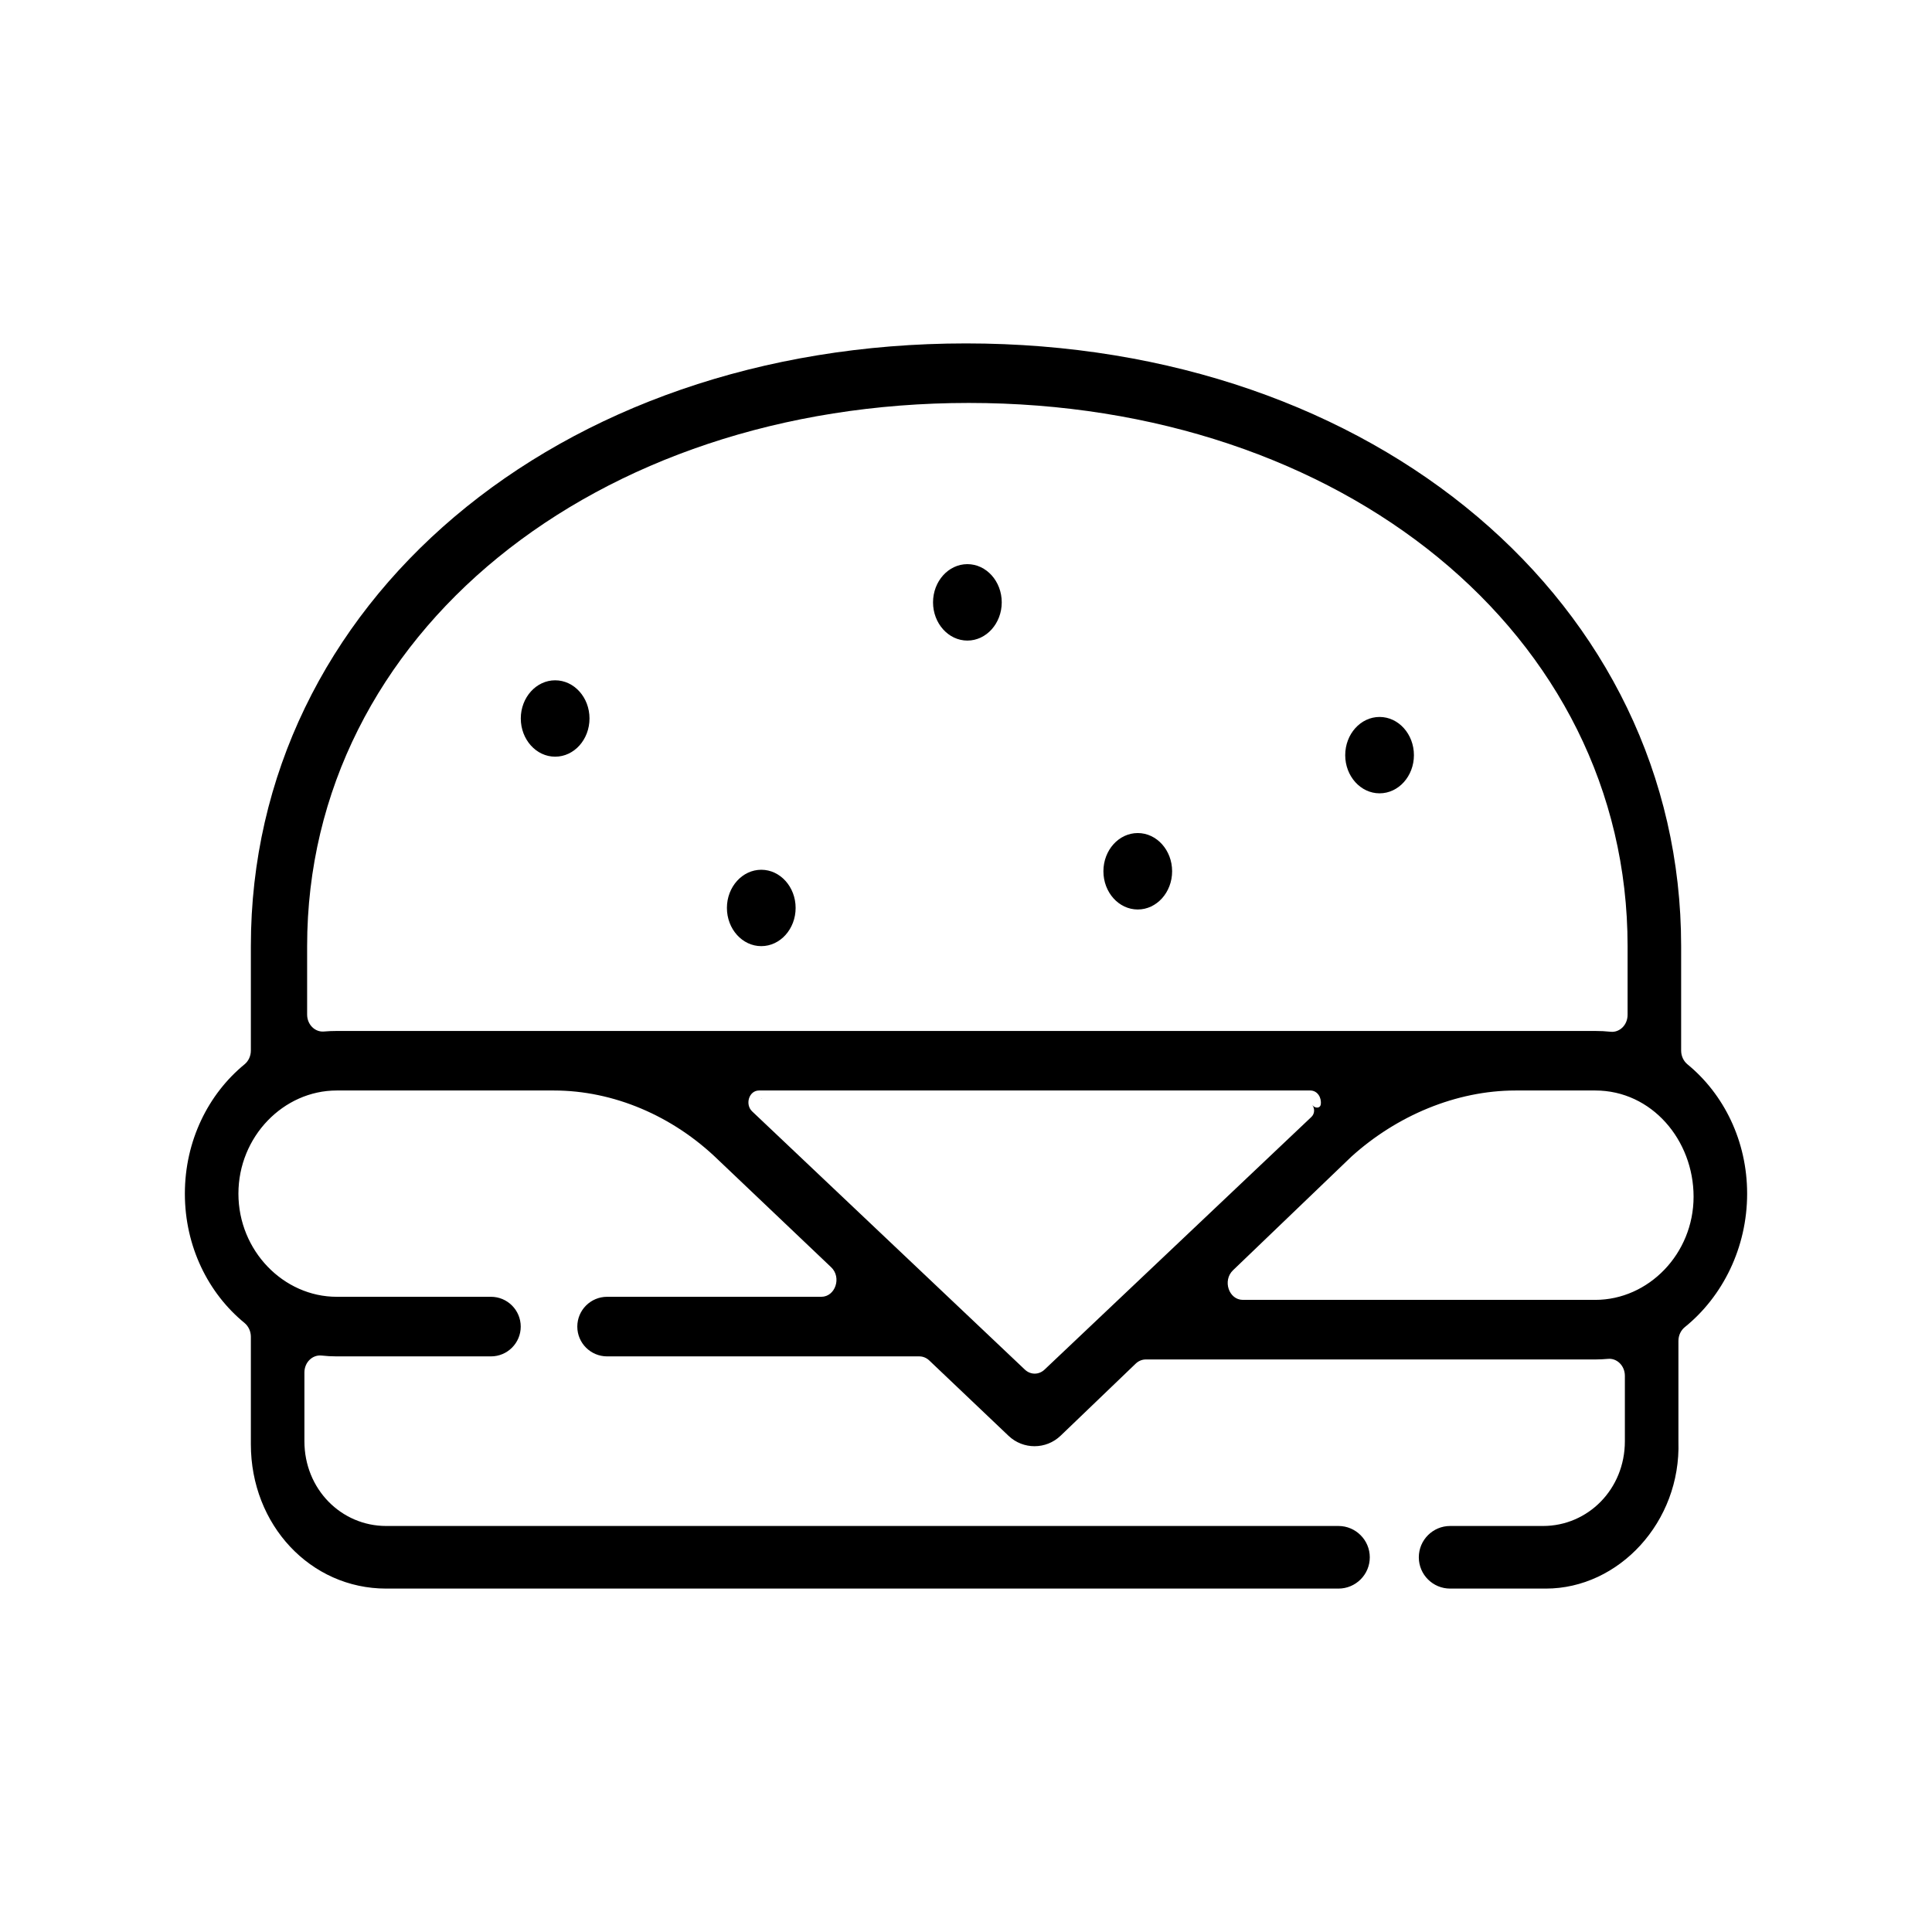 <svg width="32" height="32" viewBox="0 0 32 32" fill="currentColor" xmlns="http://www.w3.org/2000/svg">
<path fill-rule="evenodd" clip-rule="evenodd" d="M12.617 18.199C12.616 18.2 12.617 18.202 12.618 18.202V18.202C12.618 18.202 12.619 18.201 12.619 18.201L12.621 18.198C12.622 18.198 12.622 18.197 12.621 18.196V18.196C12.621 18.195 12.619 18.195 12.619 18.196L12.617 18.199ZM18.276 14.431C18.276 14.082 18.53 13.798 18.845 13.798C19.159 13.798 19.414 14.082 19.414 14.431C19.414 14.78 19.159 15.064 18.845 15.064C18.53 15.064 18.276 14.78 18.276 14.431ZM12.04 15.038C12.04 14.69 12.295 14.406 12.609 14.406C12.923 14.406 13.178 14.69 13.178 15.038C13.178 15.387 12.923 15.671 12.609 15.671C12.295 15.671 12.04 15.387 12.04 15.038ZM15.454 9.977C15.454 9.628 15.709 9.344 16.023 9.344C16.337 9.344 16.592 9.628 16.592 9.977C16.592 10.325 16.337 10.61 16.023 10.61C15.709 10.61 15.454 10.325 15.454 9.977ZM22.281 12.508C22.281 12.159 22.536 11.875 22.85 11.875C23.164 11.875 23.419 12.159 23.419 12.508C23.419 12.856 23.164 13.14 22.85 13.14C22.536 13.14 22.281 12.856 22.281 12.508ZM8.626 11.9C8.626 12.249 8.881 12.533 9.195 12.533C9.51 12.533 9.764 12.249 9.764 11.9C9.764 11.552 9.51 11.268 9.195 11.268C8.881 11.268 8.626 11.552 8.626 11.9ZM22.384 19.157L22.383 19.158L20.422 21.04C20.246 21.209 20.353 21.53 20.586 21.53H26.423C27.304 21.53 28.051 20.767 28.051 19.821C28.051 18.884 27.358 18.062 26.423 18.062H25.103C24.117 18.062 23.133 18.48 22.384 19.157ZM27.8 22.21V23.873L27.8 23.875C27.843 25.208 26.813 26.312 25.604 26.312H24.019C23.732 26.312 23.5 26.08 23.5 25.794V25.794C23.5 25.508 23.732 25.275 24.019 25.275H25.558C26.301 25.275 26.913 24.666 26.913 23.871V22.788C26.913 22.617 26.778 22.493 26.634 22.507C26.564 22.513 26.494 22.517 26.423 22.517H18.977C18.917 22.517 18.859 22.541 18.813 22.584L17.568 23.779C17.327 24.011 16.947 24.012 16.705 23.782L15.391 22.533C15.345 22.49 15.287 22.466 15.228 22.466H10.056C9.783 22.466 9.562 22.245 9.562 21.973V21.973C9.562 21.7 9.783 21.479 10.056 21.479H13.603C13.836 21.479 13.944 21.157 13.766 20.989L11.895 19.21L11.895 19.21C11.144 18.48 10.159 18.062 9.173 18.062H5.577C4.696 18.062 3.949 18.825 3.949 19.771C3.949 20.716 4.696 21.479 5.577 21.479H8.132C8.404 21.479 8.625 21.7 8.625 21.973V21.973C8.625 22.245 8.404 22.466 8.132 22.466H5.577C5.491 22.466 5.407 22.461 5.324 22.452C5.178 22.437 5.042 22.561 5.042 22.733V23.871C5.042 24.666 5.653 25.275 6.396 25.275H22.169C22.455 25.275 22.688 25.508 22.688 25.794V25.794C22.688 26.08 22.455 26.312 22.169 26.312H6.396C5.141 26.312 4.155 25.256 4.155 23.921V22.14C4.155 22.049 4.114 21.966 4.051 21.913C3.449 21.421 3.062 20.645 3.062 19.771C3.062 18.897 3.449 18.121 4.051 17.628C4.114 17.576 4.155 17.493 4.155 17.401V15.671C4.155 10.011 9.208 5.688 16 5.688C22.792 5.688 27.845 10.011 27.845 15.671V17.401C27.845 17.493 27.886 17.576 27.949 17.628C28.551 18.121 28.938 18.897 28.938 19.771C28.938 20.666 28.532 21.476 27.905 21.982C27.841 22.034 27.8 22.117 27.8 22.21ZM26.958 16.808V15.671C26.958 10.497 22.222 6.674 16.046 6.674C12.951 6.674 10.216 7.63 8.25 9.232C6.284 10.835 5.087 13.088 5.087 15.671V16.804C5.087 16.974 5.221 17.098 5.365 17.085C5.435 17.079 5.506 17.076 5.577 17.076H26.423C26.509 17.076 26.593 17.08 26.676 17.089C26.822 17.105 26.958 16.981 26.958 16.808ZM17.301 22.685L21.72 18.501C21.775 18.449 21.781 18.363 21.735 18.303V18.303V18.303C21.779 18.36 21.866 18.363 21.876 18.292C21.892 18.182 21.823 18.062 21.702 18.062H12.572C12.403 18.062 12.336 18.296 12.46 18.41L16.975 22.685C17.069 22.774 17.207 22.774 17.301 22.685Z" fill="black"/>
</svg>
